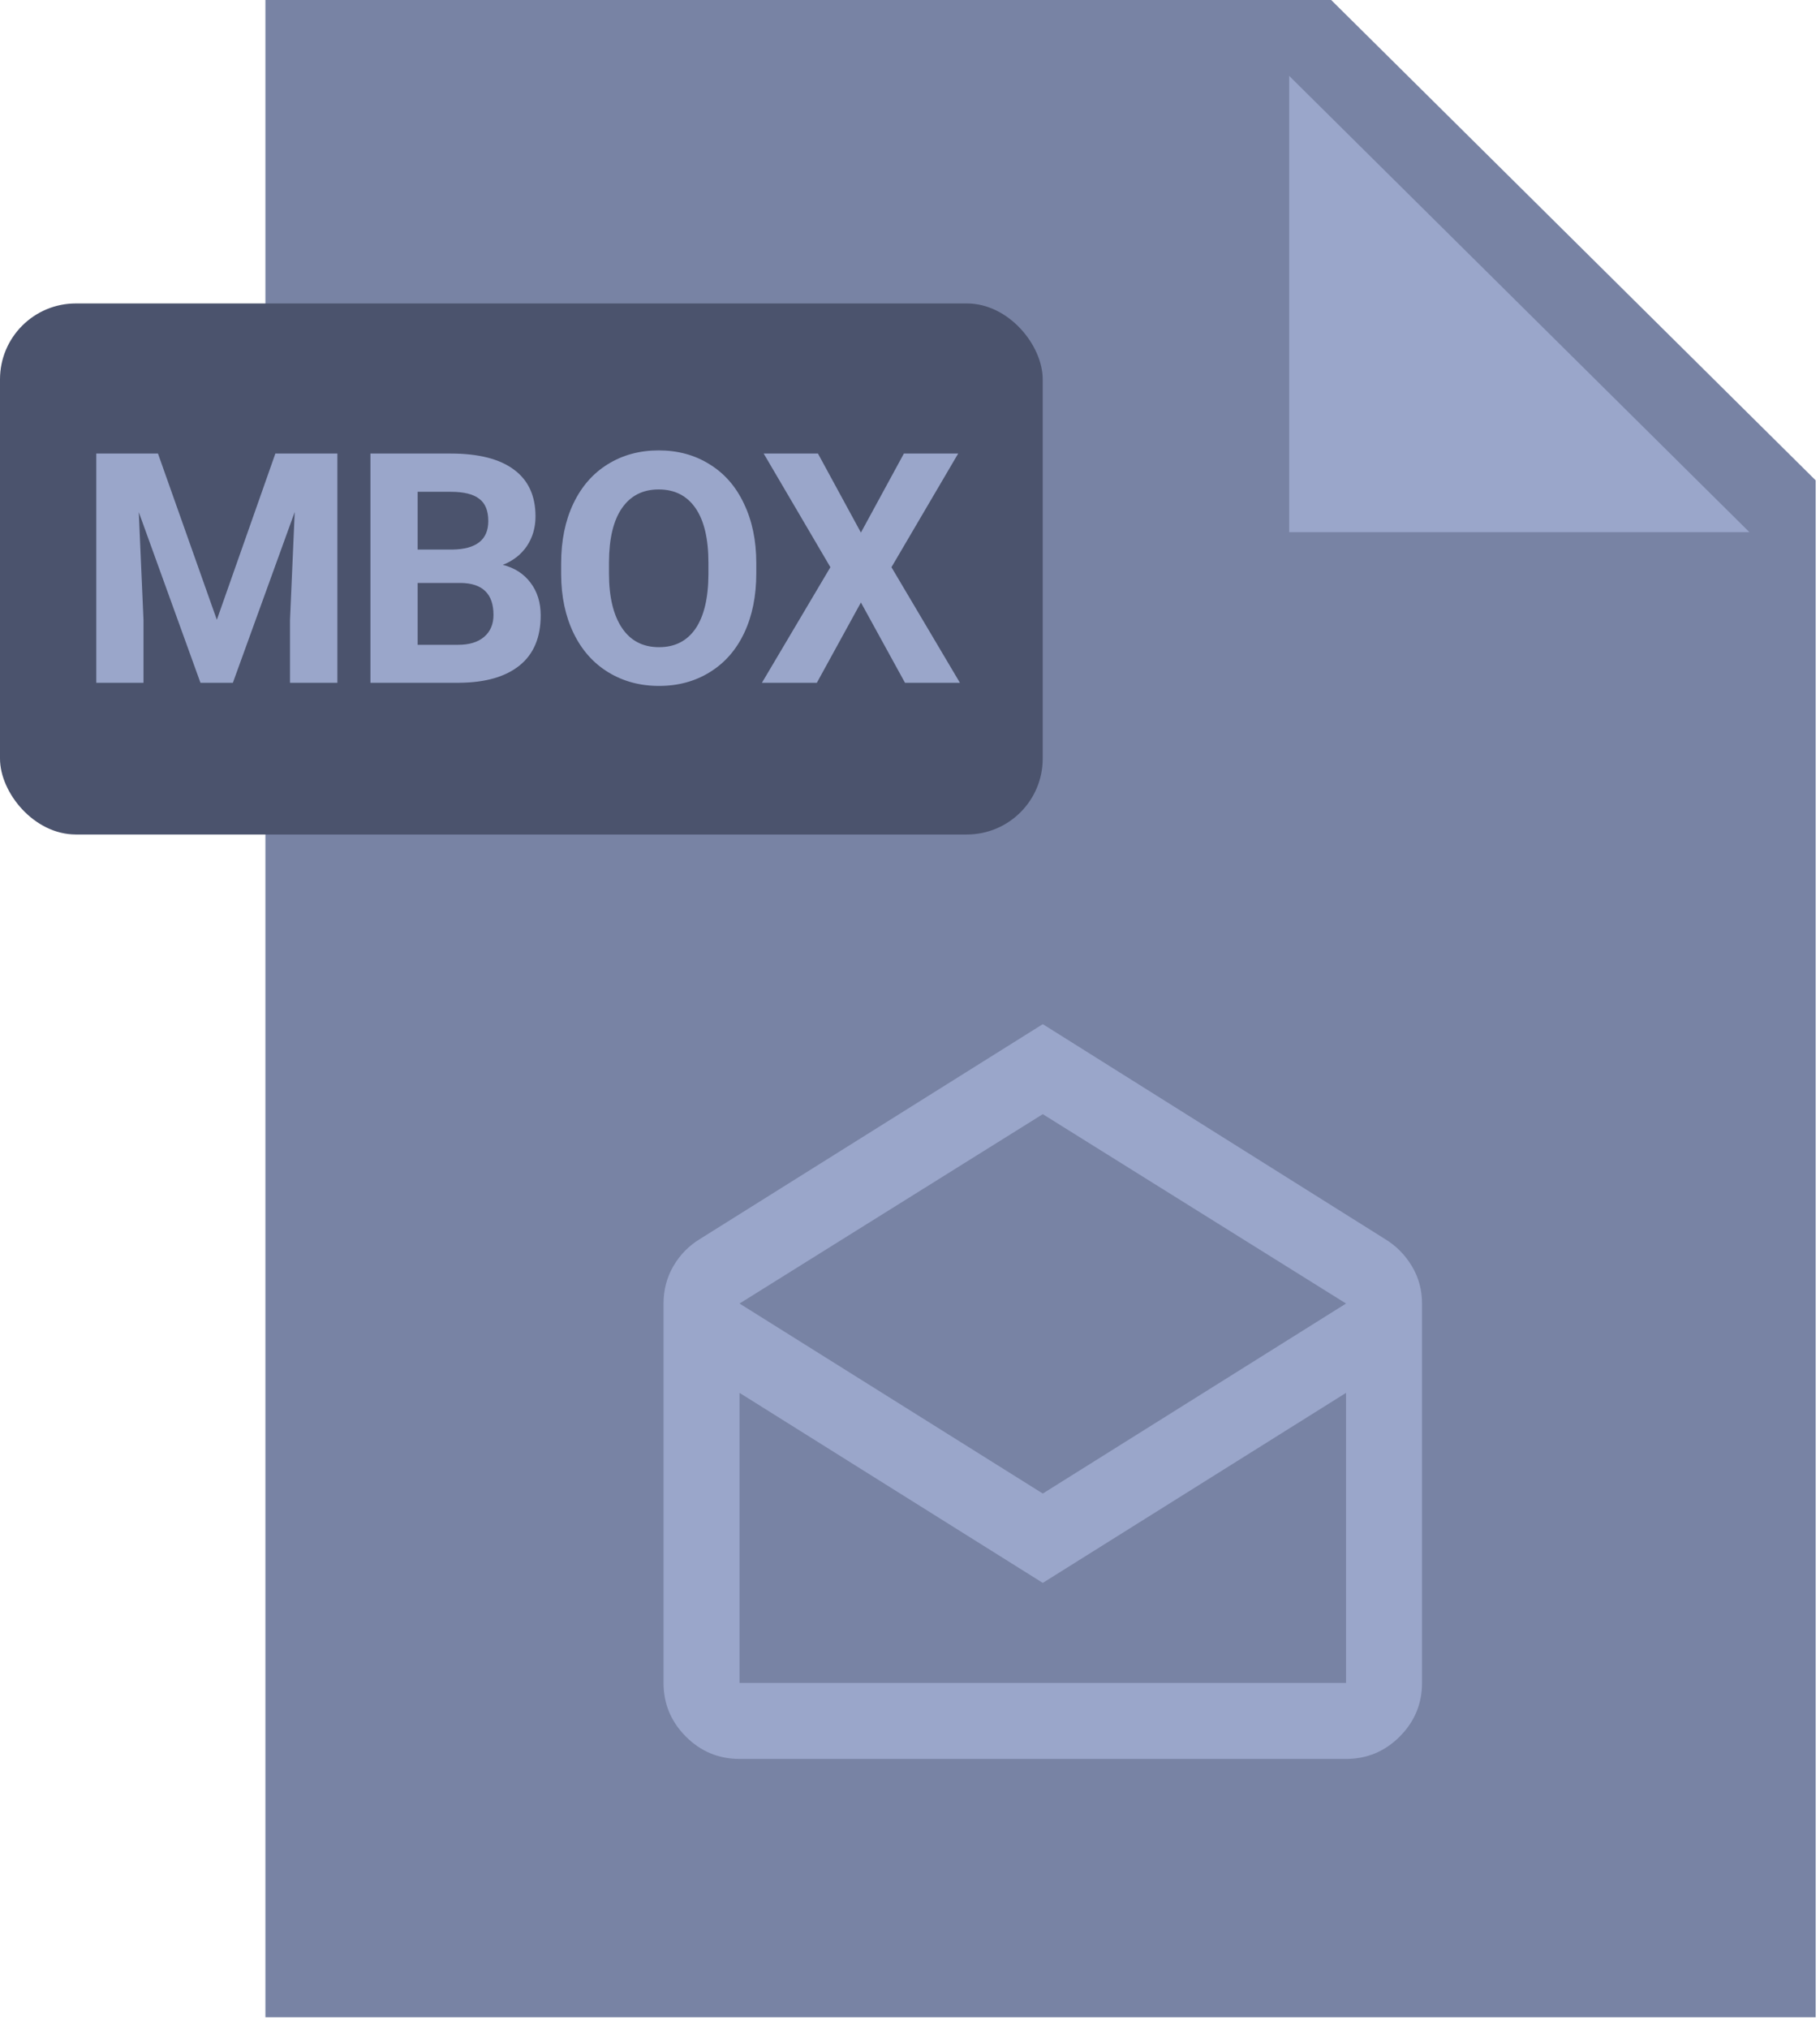<svg width="96" height="107" viewBox="0 0 96 107" fill="none" xmlns="http://www.w3.org/2000/svg">
<path d="M95.769 106.363H14V0H70.216L95.769 25.325V106.363Z" fill="#7883A4"/>
<path d="M92.275 28.058H68V4L92.275 28.058Z" fill="#9AA6CA"/>
<rect y="16" width="55" height="28" rx="4" fill="#4B536D"/>
<path d="M8.333 23.914L11.438 32.68L14.525 23.914H17.796V36H15.297V32.696L15.546 26.994L12.284 36H10.574L7.32 27.002L7.569 32.696V36H5.079V23.914H8.333ZM19.539 36V23.914H23.772C25.239 23.914 26.351 24.196 27.109 24.761C27.867 25.32 28.246 26.141 28.246 27.226C28.246 27.818 28.094 28.341 27.79 28.795C27.485 29.243 27.062 29.572 26.52 29.783C27.14 29.938 27.626 30.25 27.981 30.721C28.34 31.191 28.52 31.767 28.52 32.447C28.52 33.609 28.149 34.489 27.408 35.087C26.666 35.685 25.609 35.989 24.237 36H19.539ZM22.029 30.737V33.999H24.162C24.749 33.999 25.205 33.861 25.532 33.584C25.864 33.302 26.03 32.915 26.03 32.422C26.03 31.316 25.457 30.754 24.312 30.737H22.029ZM22.029 28.977H23.872C25.128 28.955 25.756 28.455 25.756 27.475C25.756 26.927 25.596 26.534 25.274 26.296C24.959 26.053 24.458 25.931 23.772 25.931H22.029V28.977ZM39.892 30.231C39.892 31.421 39.682 32.464 39.261 33.36C38.84 34.257 38.237 34.949 37.451 35.435C36.671 35.922 35.775 36.166 34.762 36.166C33.76 36.166 32.867 35.925 32.081 35.444C31.295 34.962 30.686 34.276 30.255 33.385C29.823 32.489 29.604 31.459 29.599 30.297V29.7C29.599 28.51 29.812 27.464 30.238 26.562C30.67 25.654 31.276 24.96 32.056 24.479C32.842 23.991 33.738 23.748 34.745 23.748C35.752 23.748 36.646 23.991 37.426 24.479C38.212 24.96 38.818 25.654 39.244 26.562C39.676 27.464 39.892 28.507 39.892 29.691V30.231ZM37.368 29.683C37.368 28.416 37.142 27.453 36.688 26.794C36.234 26.136 35.587 25.807 34.745 25.807C33.91 25.807 33.265 26.133 32.811 26.786C32.358 27.434 32.128 28.385 32.122 29.642V30.231C32.122 31.465 32.349 32.422 32.803 33.103C33.257 33.784 33.91 34.124 34.762 34.124C35.598 34.124 36.239 33.797 36.688 33.145C37.136 32.486 37.363 31.529 37.368 30.273V29.683ZM45.411 28.081L47.678 23.914H50.541L47.022 29.907L50.633 36H47.736L45.411 31.767L43.087 36H40.19L43.801 29.907L40.282 23.914H43.145L45.411 28.081Z" fill="#9AA6CA"/>
<path fill-rule="evenodd" clip-rule="evenodd" d="M55.004 83.461L39.008 73.441V88.734H71V73.441L55.004 83.461ZM39.008 68.731L55.004 78.75L71 68.731L55.004 58.746L39.008 68.731ZM75.008 68.731V88.734C75.008 89.836 74.615 90.779 73.83 91.564C73.045 92.35 72.102 92.742 71 92.742H39.008C37.906 92.742 36.963 92.35 36.178 91.564C35.393 90.779 35 89.836 35 88.734V68.731C35 68.004 35.176 67.342 35.527 66.744C35.879 66.147 36.348 65.672 36.934 65.32L55.004 54L73.039 65.32C73.625 65.672 74.1 66.147 74.463 66.744C74.826 67.342 75.008 68.004 75.008 68.731Z" fill="#9AA6CA"/>
</svg>
